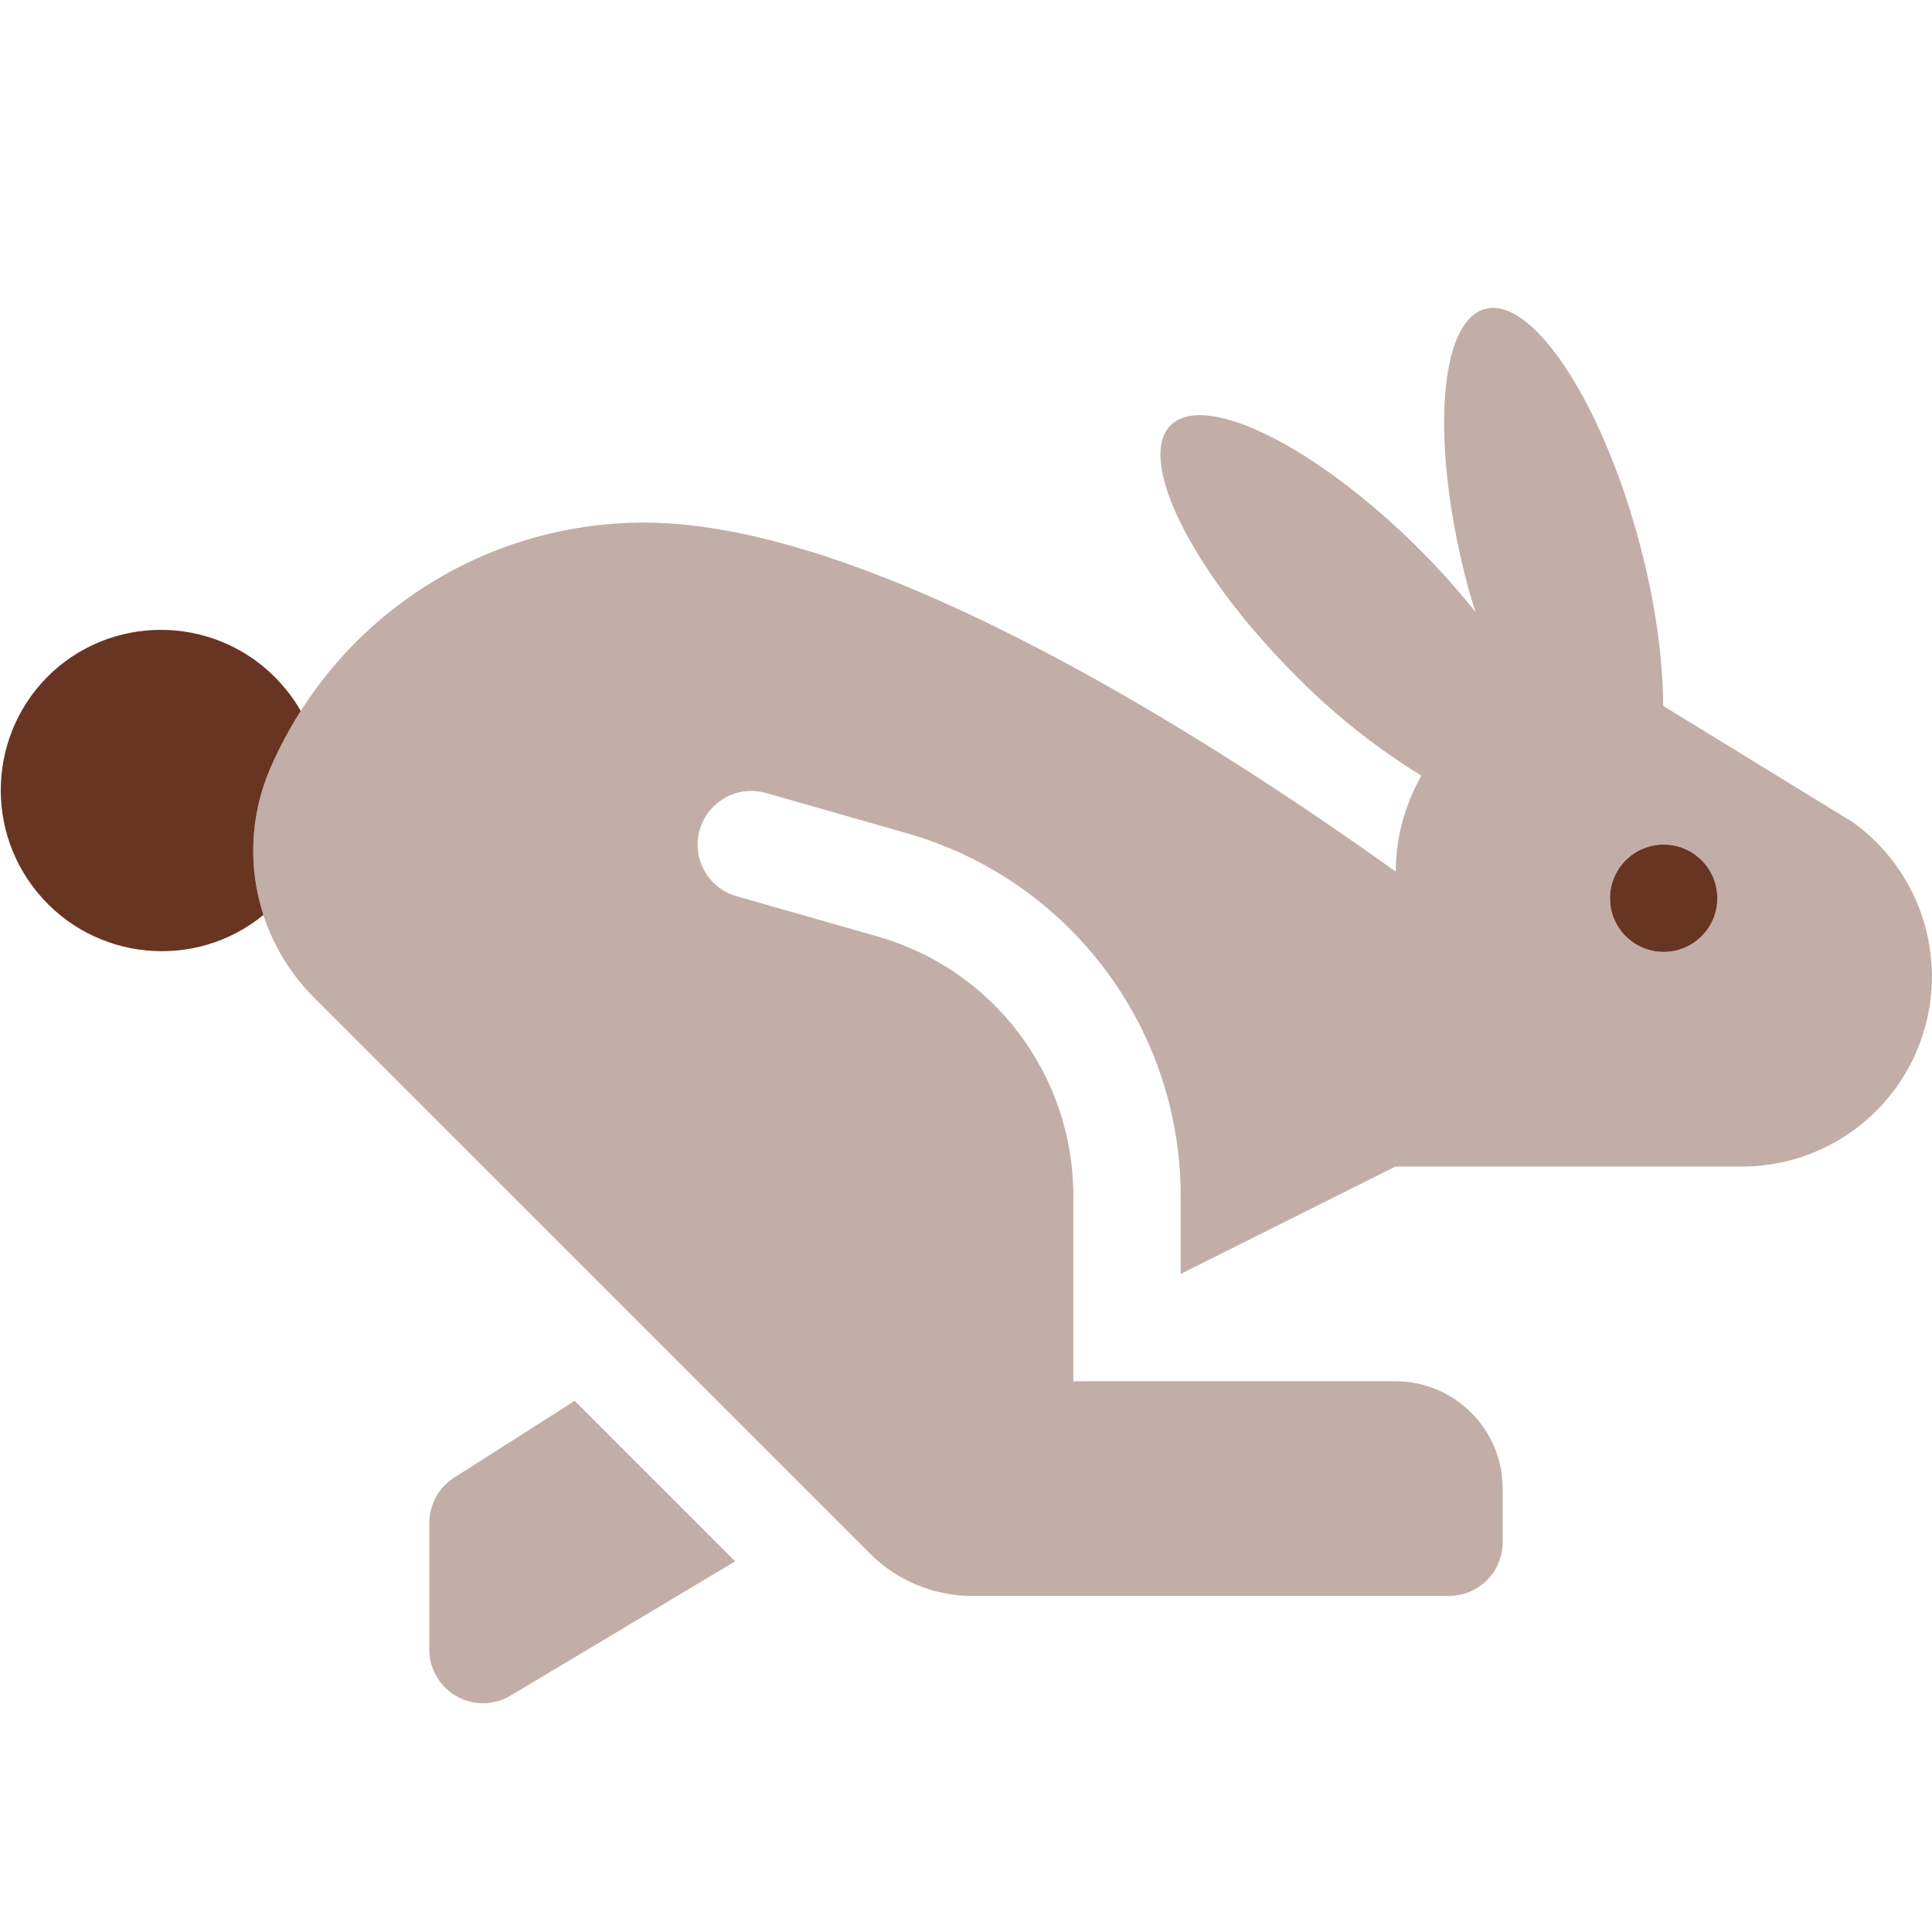 <?xml version="1.0" encoding="UTF-8"?>
<svg width="320px" height="320px" viewBox="0 0 320 320" version="1.1" xmlns="http://www.w3.org/2000/svg" xmlns:xlink="http://www.w3.org/1999/xlink">
    <title>benefits/quick</title>
    <g id="benefits/quick" stroke="none" stroke-width="1" fill="none" fill-rule="evenodd">
        <path d="M75.278,244.711 C72.683,246.338 71.108,249.187 71.111,252.25 L71.111,273.222 C71.111,276.454 72.864,279.431 75.69,280.998 C78.517,282.564 81.971,282.474 84.711,280.761 L121.761,258.611 L95.183,232.028 L75.278,244.711 Z M306.817,136.144 L275.472,116.911 C275.439,109.161 274.2,99.817 271.539,89.872 C265.256,66.406 253.817,49.078 245.983,51.172 C238.15,53.267 236.911,73.994 243.206,97.461 C243.567,98.817 244.006,100.072 244.4,101.383 C241.565,97.828 238.538,94.431 235.333,91.206 C218.167,74.028 199.594,64.739 193.889,70.444 C188.183,76.15 197.45,94.739 214.628,111.922 C220.865,118.255 227.845,123.81 235.417,128.467 C233.538,131.799 232.245,135.43 231.594,139.2 C231.328,140.911 231.189,142.64 231.178,144.372 C202.522,123.844 145.328,86.556 106.667,86.556 C79.705,86.556 55.337,102.624 44.717,127.406 C39.185,140.312 42.067,155.286 51.994,165.217 L144.117,257.339 C148.596,261.817 154.671,264.333 161.006,264.333 L240,264.333 C244.909,264.333 248.889,260.354 248.889,255.444 L248.889,246.556 C248.889,236.737 240.93,228.778 231.111,228.778 L177.778,228.778 L177.778,197.9 C177.721,178.081 164.595,160.676 145.556,155.172 L122,148.444 C117.278,147.097 114.542,142.178 115.889,137.456 C117.236,132.734 122.156,129.997 126.878,131.344 L150.428,138.072 C177.088,145.779 195.47,170.148 195.556,197.9 L195.556,211 L231.111,193.222 L288.517,193.222 C302.196,193.218 314.307,184.38 318.483,171.354 C322.659,158.328 317.944,144.095 306.817,136.139 L306.817,136.144 Z M275.556,157.667 C270.646,157.667 266.667,153.687 266.667,148.778 C266.667,143.869 270.646,139.889 275.556,139.889 C280.465,139.889 284.444,143.869 284.444,148.778 C284.444,153.687 280.465,157.667 275.556,157.667 Z" id="Shape" fill="#683523" fill-rule="nonzero" opacity="0.4"></path>
        <path d="M9.7,110.411 C-1.555,119.81 -3.109,136.533 6.221,147.846 C15.551,159.158 32.264,160.815 43.633,151.556 C41.049,143.636 41.434,135.046 44.717,127.389 C46.155,124.044 47.86,120.821 49.817,117.75 C49.062,116.432 48.194,115.183 47.222,114.017 C37.853,102.666 21.059,101.052 9.7,110.411 L9.7,110.411 Z M275.556,139.889 C270.646,139.889 266.667,143.869 266.667,148.778 C266.667,153.687 270.646,157.667 275.556,157.667 C280.465,157.667 284.444,153.687 284.444,148.778 C284.444,143.869 280.465,139.889 275.556,139.889 Z" id="Shape" fill="#683523" fill-rule="nonzero"></path>
    </g>
</svg>